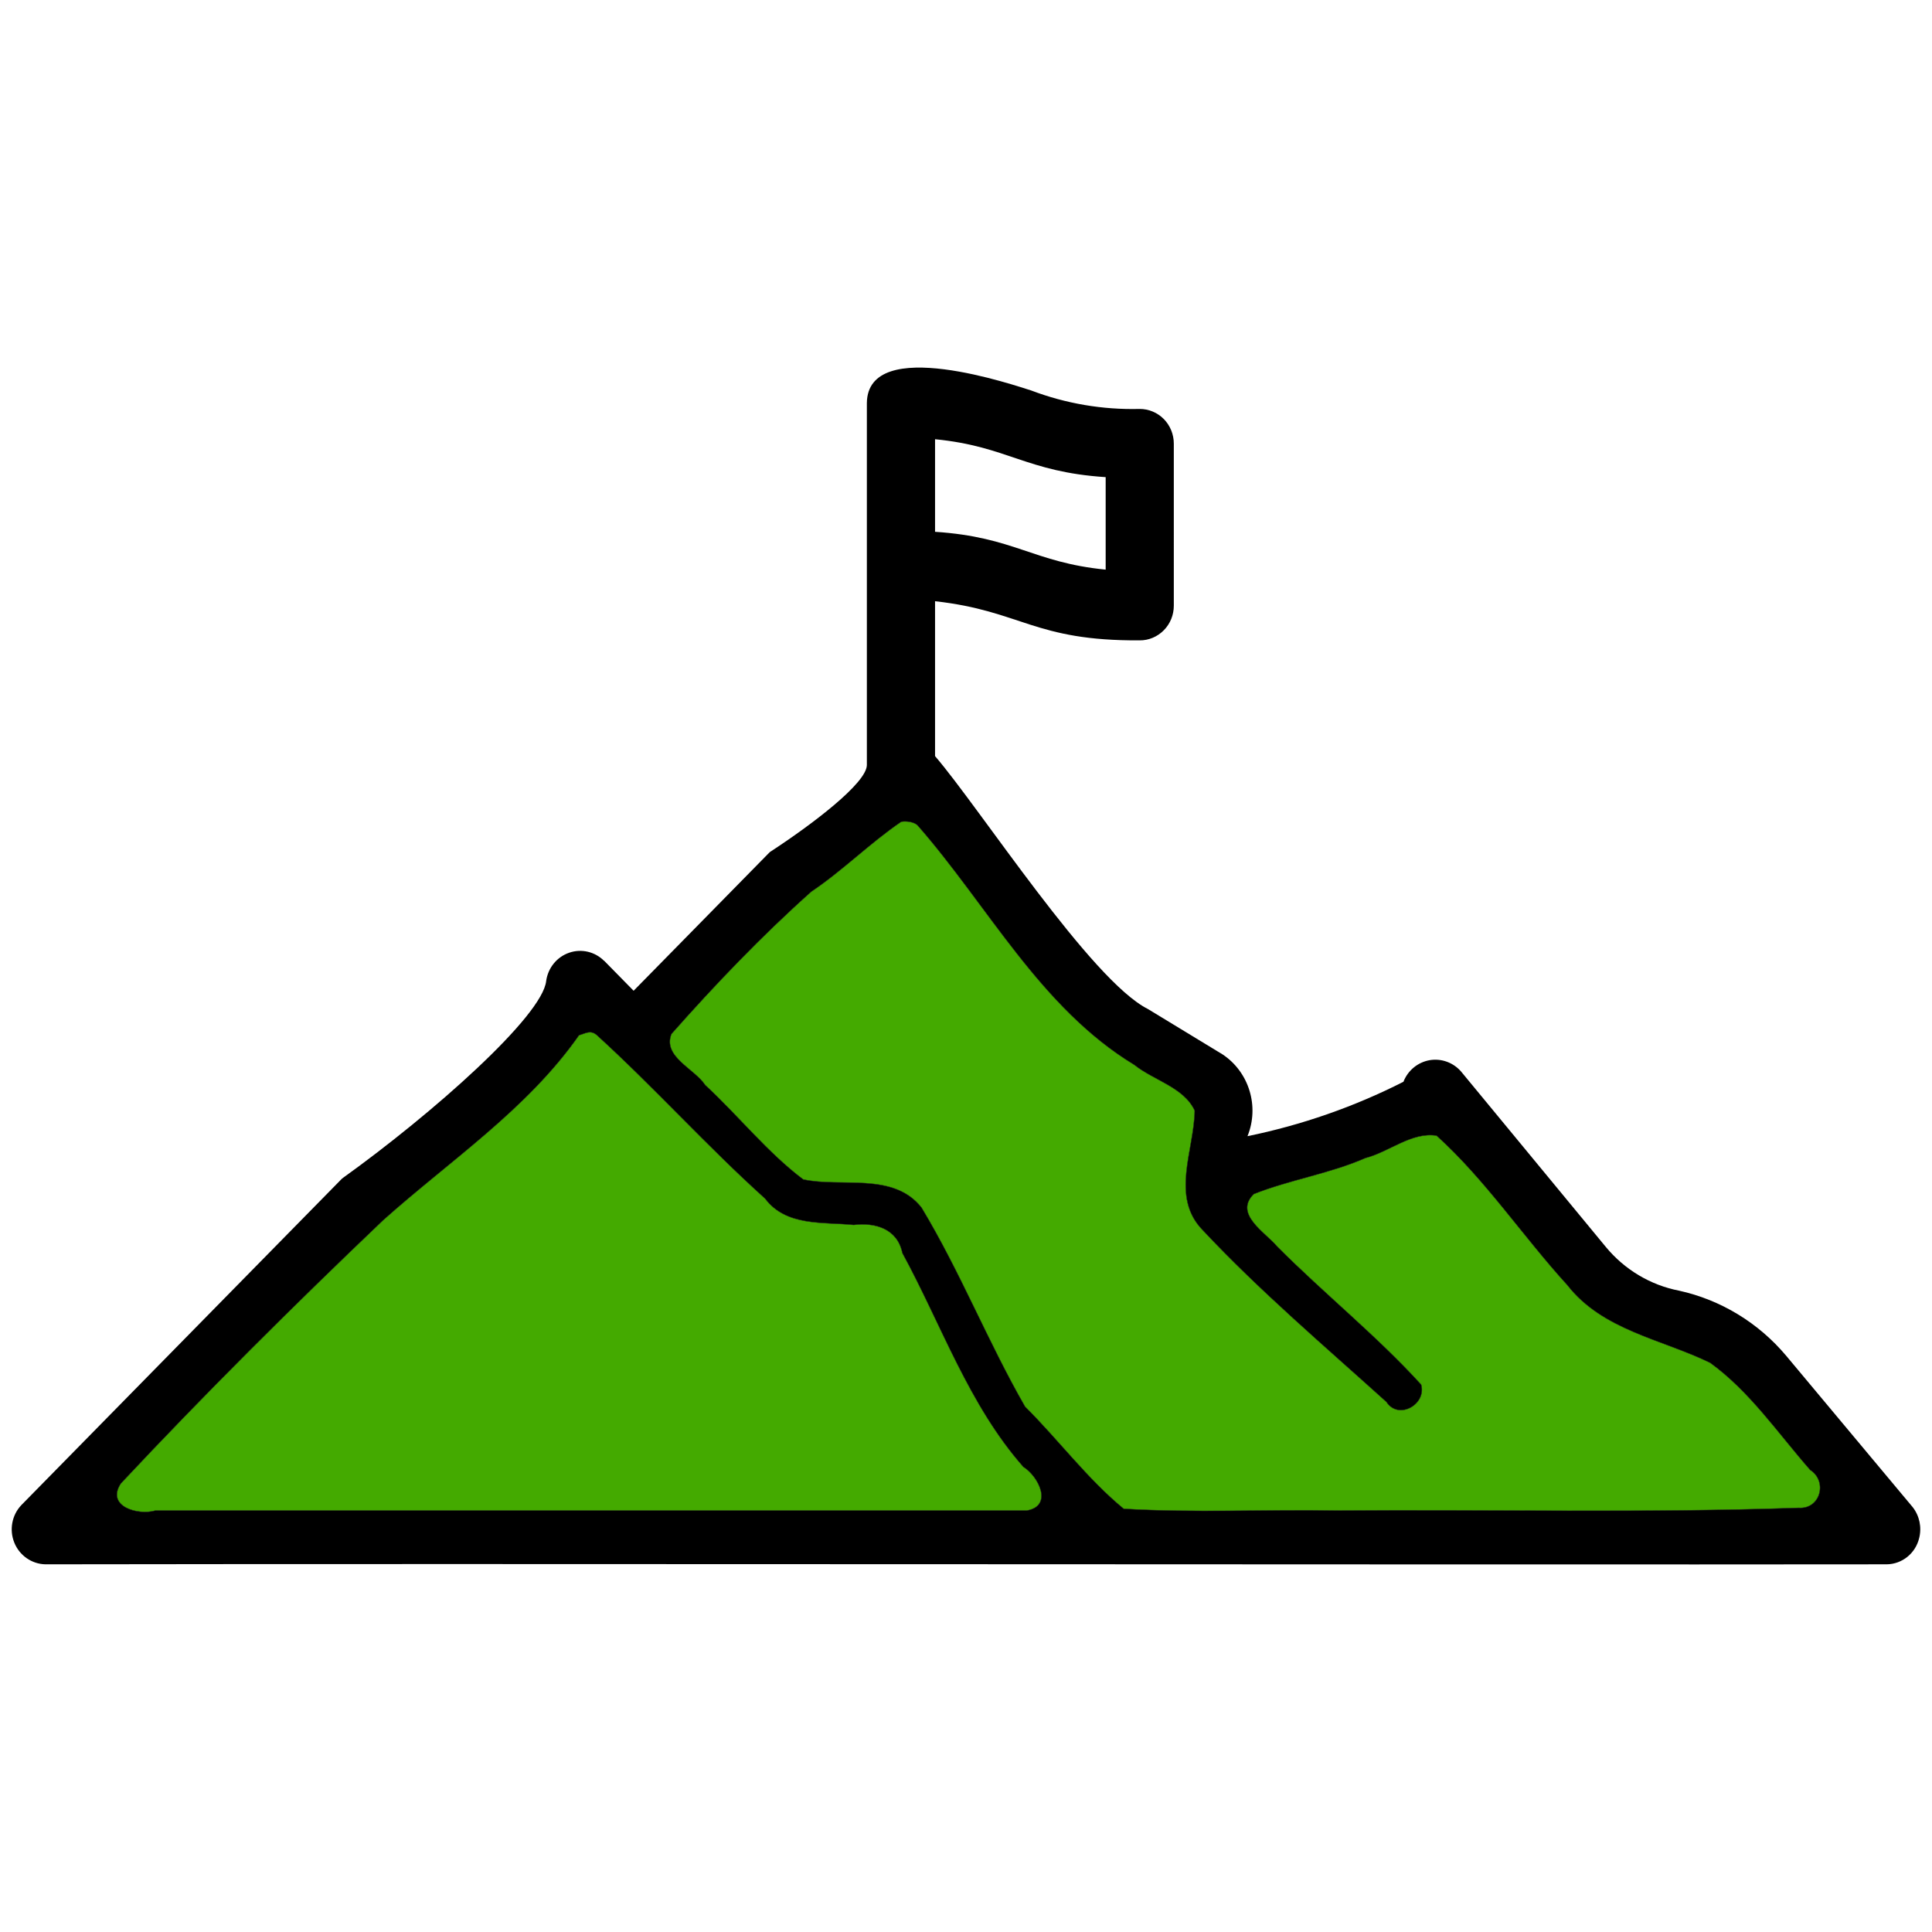 <?xml version="1.0" encoding="UTF-8" standalone="no"?>
<svg
   version="1.1"
   viewBox="-5 -10 96 96"
   id="svg8"
   sodipodi:docname="noun-mountain-7368651.svg"
   width="96"
   height="96"
   inkscape:export-filename="/home/drew/Desktop/Icons/summit.png"
   inkscape:export-xdpi="96"
   inkscape:export-ydpi="96"
   inkscape:version="1.1.2 (0a00cf5339, 2022-02-04)"
   xmlns:inkscape="http://www.inkscape.org/namespaces/inkscape"
   xmlns:sodipodi="http://sodipodi.sourceforge.net/DTD/sodipodi-0.dtd"
   xmlns="http://www.w3.org/2000/svg"
   xmlns:svg="http://www.w3.org/2000/svg"
   xmlns:rdf="http://www.w3.org/1999/02/22-rdf-syntax-ns#"
   xmlns:cc="http://creativecommons.org/ns#">
  <defs
     id="defs12" />
  <sodipodi:namedview
     id="namedview10"
     pagecolor="#ffffff"
     bordercolor="#666666"
     borderopacity="1.0"
     inkscape:pageshadow="2"
     inkscape:pageopacity="0.0"
     inkscape:pagecheckerboard="0"
     showgrid="false"
     inkscape:zoom="5.3259259"
     inkscape:cx="54.920028"
     inkscape:cy="67.218359"
     inkscape:window-width="2560"
     inkscape:window-height="1380"
     inkscape:window-x="5760"
     inkscape:window-y="396"
     inkscape:window-maximized="1"
     inkscape:current-layer="svg8" />
  <path
     d="M 90.041,64.89 83.757,57.37 C 82.376,55.727 80.505,54.589 78.43,54.132 77.007,53.856 75.719,53.084 74.788,51.954 l -7.173,-8.693 c -0.39,-0.461 -0.987,-0.681 -1.575,-0.582 -0.589,0.103 -1.084,0.509 -1.304,1.074 -2.452,1.246 -5.06,2.152 -7.749,2.703 0.601,-1.479 0.08,-3.186 -1.236,-4.062 L 52.044,40.14 C 49.224,38.73 43.694,30.167 41.462,27.571 v -7.697 c 4.298,0.479 4.912,1.979 10.171,1.945 0.449,0.004 0.881,-0.181 1.198,-0.504 0.318,-0.323 0.495,-0.759 0.495,-1.22 V 12.044 c 0,-0.457 -0.178,-0.897 -0.495,-1.22 -0.318,-0.323 -0.75,-0.504 -1.198,-0.504 -1.838,0.047 -3.671,-0.263 -5.395,-0.918 -0.665,-0.198 -8.126,-2.811 -8.164,0.625 v 17.993 c -0.021,0.91 -2.765,2.979 -4.823,4.32 l -6.767,6.89 -1.465,-1.492 -0.004,0.004 c -0.457,-0.457 -1.131,-0.612 -1.736,-0.401 -0.61,0.211 -1.046,0.75 -1.139,1.397 -0.174,1.746 -5.645,6.597 -10.142,9.822 L -3.937,64.785 c -0.474,0.496 -0.61,1.233 -0.351,1.871 0.258,0.638 0.868,1.061 1.546,1.074 22.337,-0.039 69.477,0.026 91.491,0 0.766,-0.009 1.431,-0.543 1.613,-1.302 0.136,-0.535 0.017,-1.108 -0.322,-1.539 z M 41.462,11.825 c 3.616,0.354 4.523,1.626 8.478,1.884 v 4.596 C 46.328,17.947 45.413,16.684 41.462,16.425 Z M 1.348,64.281 14.285,51.108 c 2.109,-1.496 7.58,-5.575 10.027,-9.206 l 8.156,8.3 c 1.325,1.578 3.828,1.302 5.649,1.302 0.364,-0.004 0.694,0.207 0.86,0.539 1.334,2.484 4.031,9.141 6.115,11.012 l 1.203,1.225 z m 49.735,0 -3.595,-3.661 C 45.905,59.267 43.055,52.355 42.009,50.505 l -0.004,-0.004 C 41.272,48.996 39.764,48.047 38.117,48.056 h -2.57 c -0.258,0 -0.504,-0.103 -0.682,-0.289 l -5.988,-6.097 6.614,-6.735 h 0.004 c 1.673,-0.979 3.197,-2.203 4.518,-3.639 2.494,2.975 6.839,9.986 10.286,11.801 l 3.477,2.117 c -0.114,0.642 -0.656,2.949 -0.661,3.562 h 0.004 c 0,1.268 0.521,2.479 1.44,3.333 l 9.011,8.279 v 0.004 c 0.699,0.612 1.753,0.548 2.371,-0.151 0.618,-0.694 0.572,-1.768 -0.102,-2.41 l -8.579,-7.882 v -0.004 c 3.083,-0.651 6.077,-1.677 8.918,-3.061 l 6.013,7.291 0.004,0.004 c 1.38,1.673 3.273,2.833 5.374,3.299 1.406,0.272 2.676,1.022 3.608,2.13 l 3.904,4.674 z"
     id="path2"
     style="stroke-width:1.094" />
  <path
     style="fill:#44aa00;stroke:#2c2825;stroke-width:0.019;stroke-linecap:round"
     d="m 44.782,40.832 c -1.554,1.056 -2.901,2.421 -4.47,3.474 -2.464,2.199 -4.772,4.612 -6.948,7.071 -0.449,1.129 1.148,1.728 1.678,2.539 1.65,1.525 3.092,3.35 4.87,4.689 1.898,0.416 4.478,-0.381 5.878,1.399 1.928,3.198 3.291,6.662 5.145,9.891 1.662,1.654 3.106,3.601 4.902,5.076 3.485,0.208 7.058,0.027 10.576,0.088 7.653,-0.061 15.313,0.131 22.961,-0.136 1.072,0.079 1.455,-1.312 0.572,-1.882 -1.595,-1.816 -2.999,-3.902 -4.972,-5.326 -2.411,-1.174 -5.345,-1.613 -7.091,-3.855 -2.215,-2.428 -4.063,-5.224 -6.5,-7.43 -1.243,-0.195 -2.355,0.812 -3.544,1.114 -1.735,0.766 -3.744,1.075 -5.538,1.787 -1.009,0.994 0.578,1.907 1.16,2.606 2.328,2.34 4.944,4.433 7.155,6.863 0.278,0.983 -1.124,1.782 -1.727,0.861 -3.089,-2.791 -6.28,-5.497 -9.129,-8.537 C 58.145,59.469 59.337,57.152 59.364,55.186 58.824,54.025 57.324,53.683 56.366,52.914 51.683,50.072 49.1,45.007 45.58,40.996 c -0.2,-0.164 -0.551,-0.206 -0.798,-0.165 z"
     id="path1108"
     transform="translate(-5,-10)" />
  <path
     style="fill:#44aa00;stroke:#2c2825;stroke-width:0.019;stroke-linecap:round"
     d="m 28.77,51.442 c -2.584,3.691 -6.419,6.226 -9.737,9.194 -4.454,4.246 -8.822,8.586 -13.029,13.078 -0.747,1.14 0.848,1.596 1.711,1.346 14.432,0 28.864,0 43.296,0 1.335,-0.228 0.594,-1.699 -0.162,-2.172 -2.716,-3.082 -4.068,-7.063 -6.011,-10.626 -0.245,-1.197 -1.335,-1.528 -2.419,-1.396 -1.525,-0.154 -3.358,0.083 -4.402,-1.308 -2.888,-2.601 -5.505,-5.522 -8.365,-8.126 -0.308,-0.266 -0.551,-0.086 -0.883,0.01 z"
     id="path1147"
     transform="translate(-5,-10)" />
</svg>
